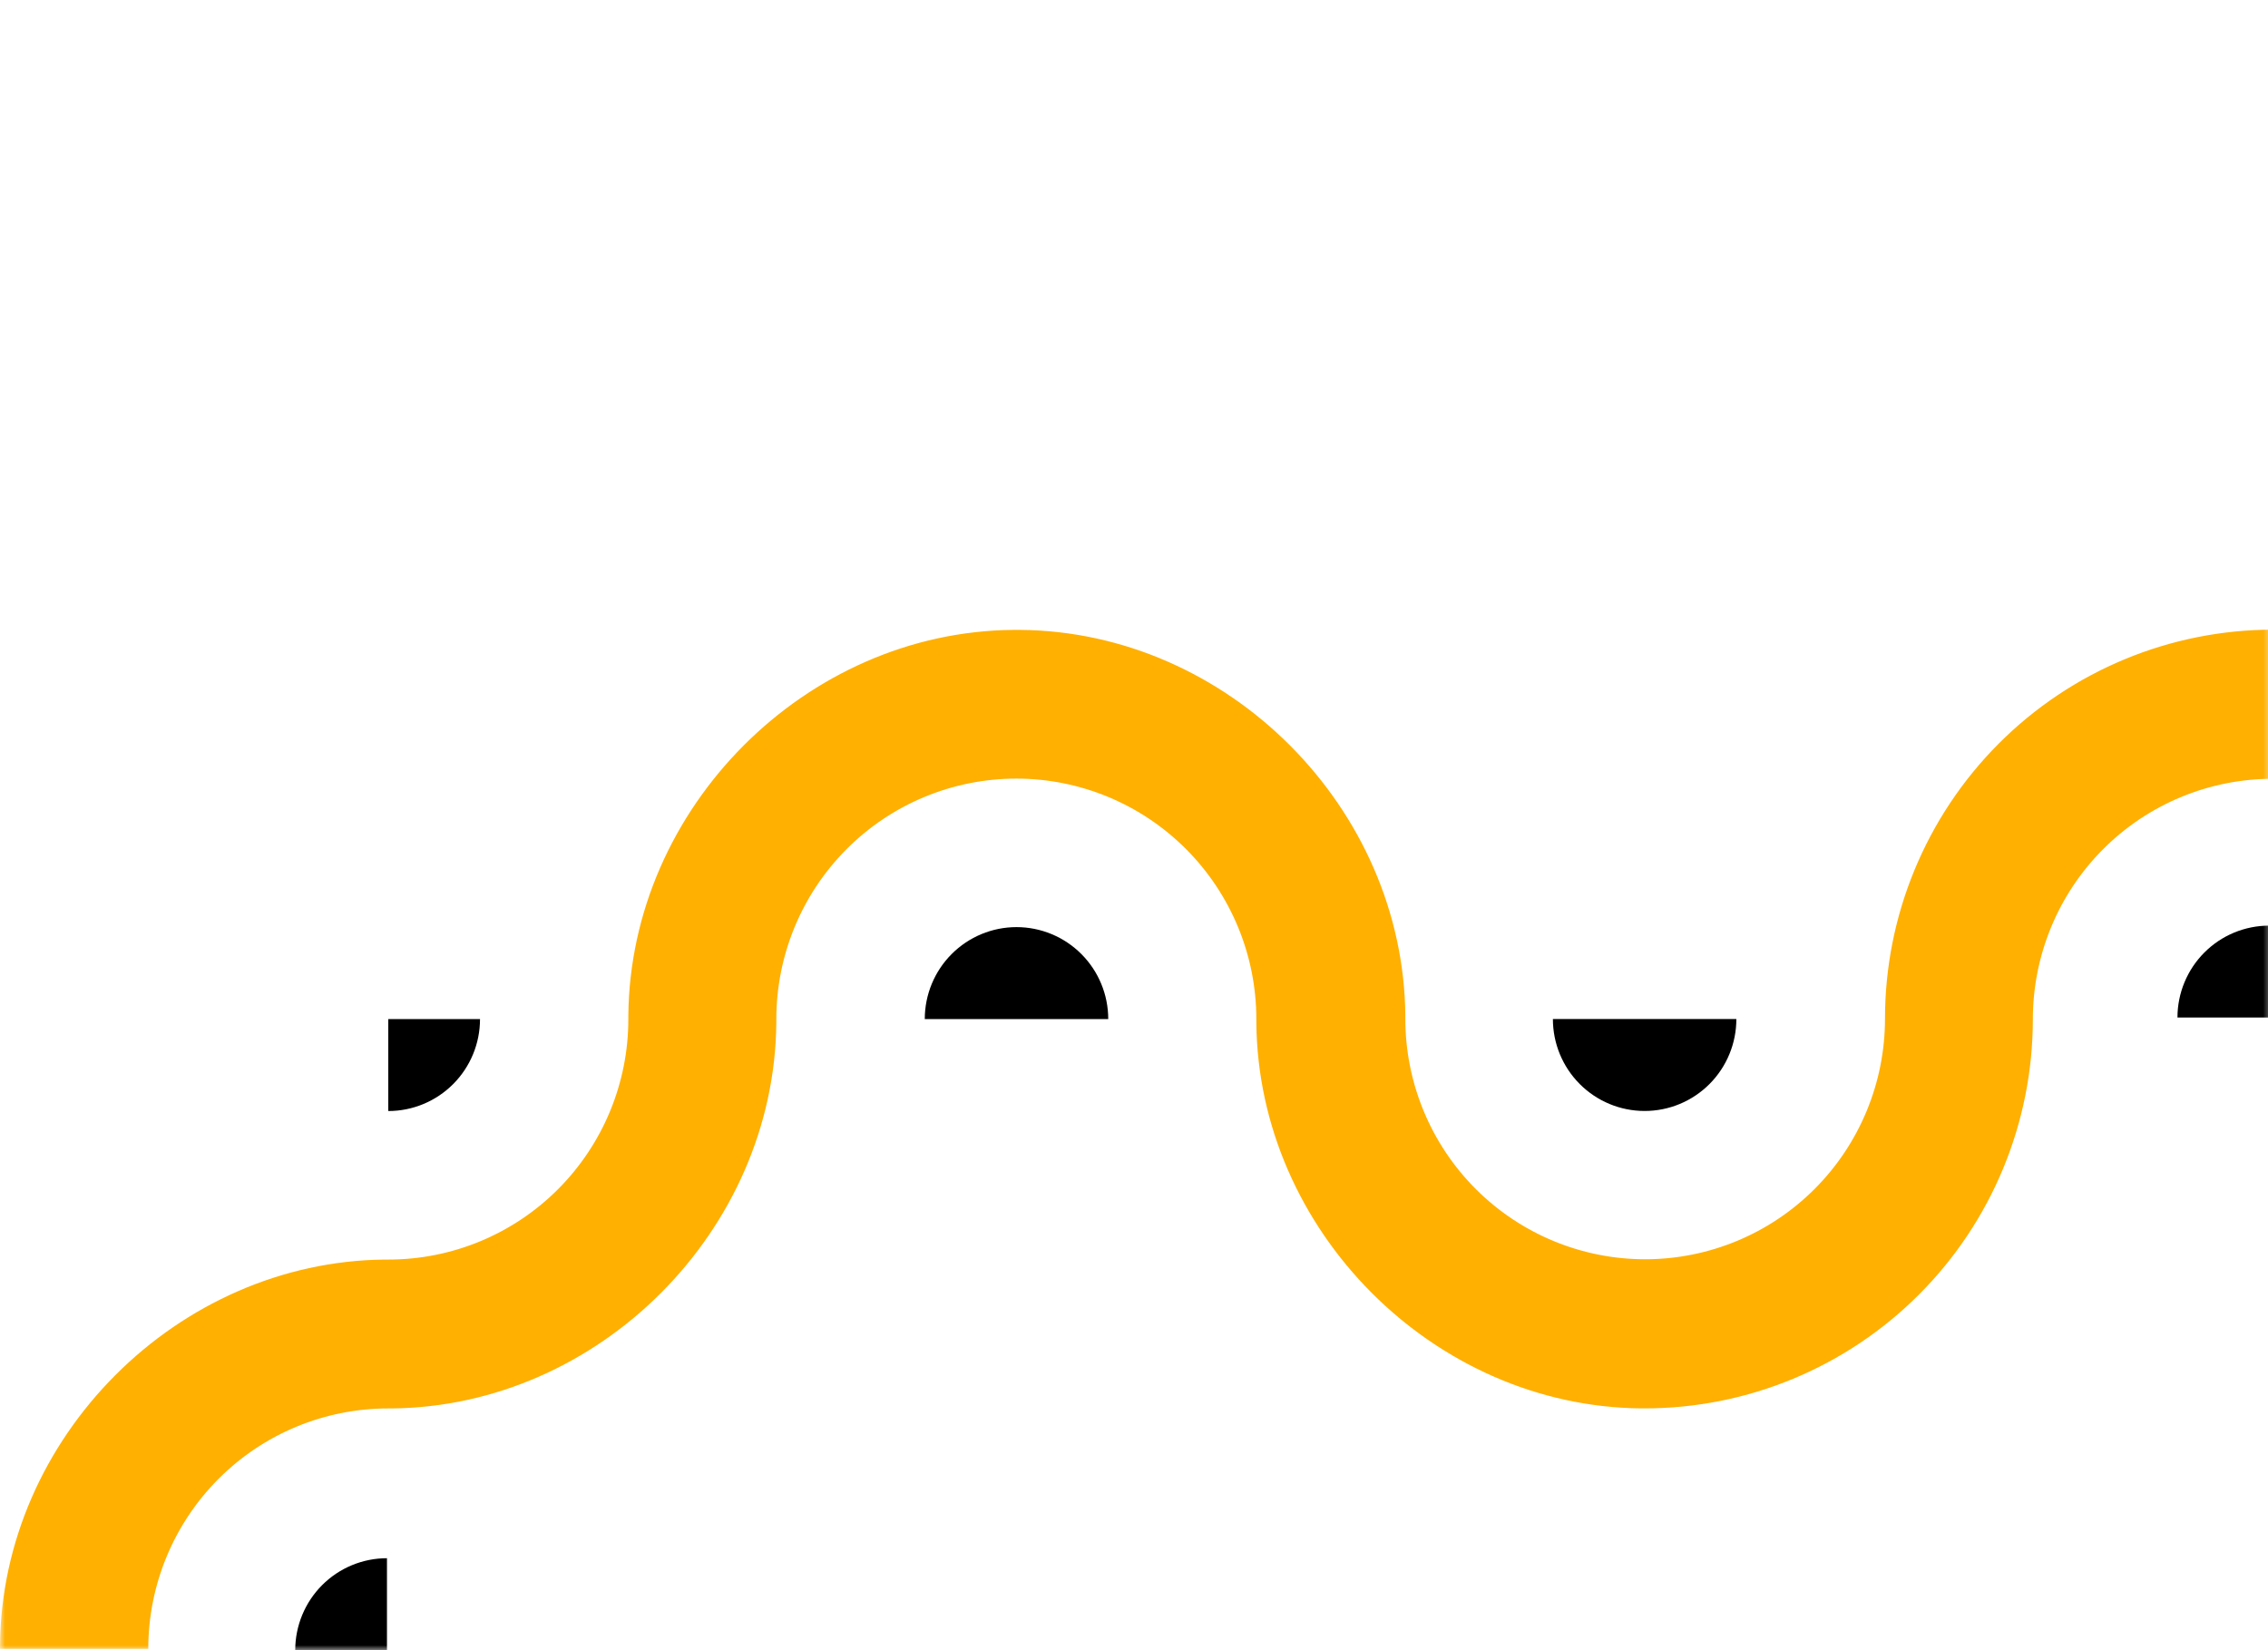 <svg width="224" height="163" viewBox="0 0 224 163" fill="none" xmlns="http://www.w3.org/2000/svg">
<mask id="mask0" mask-type="alpha" maskUnits="userSpaceOnUse" x="0" y="0" width="225" height="163">
<rect width="224.461" height="163" fill="#C4C4C4"/>
</mask>
<g mask="url(#mask0)">
<path d="M410.965 124.421H410.633C404.351 124.421 398.326 121.919 393.884 117.466C389.442 113.012 386.947 106.972 386.947 100.674C386.947 100.561 386.947 100.454 386.947 100.341C386.769 79.793 369.43 62.404 348.929 62.226H348.598C342.316 62.226 336.291 59.724 331.849 55.27C327.407 50.816 324.911 44.776 324.911 38.478V38.478V38.139C324.722 17.562 307.377 0.172 286.882 0L286.213 0C265.718 0.172 248.373 17.562 248.202 38.109V38.448C248.202 44.746 245.706 50.787 241.264 55.24C236.822 59.694 230.797 62.196 224.515 62.196C214.346 62.196 204.593 66.246 197.402 73.455C190.212 80.665 186.172 90.442 186.172 100.638C186.172 106.936 183.676 112.977 179.234 117.43C174.792 121.884 168.767 124.386 162.485 124.386C156.203 124.386 150.178 121.884 145.736 117.43C141.294 112.977 138.798 106.936 138.798 100.638V100.335C138.621 79.781 121.282 62.398 100.781 62.22H100.076C79.582 62.398 62.237 79.781 62.059 100.335C62.059 100.442 62.059 100.555 62.059 100.668C62.059 103.786 61.447 106.874 60.256 109.756C59.066 112.637 57.321 115.255 55.122 117.46C52.922 119.665 50.311 121.414 47.437 122.608C44.563 123.801 41.483 124.416 38.373 124.416V124.416C38.26 124.416 38.148 124.416 38.035 124.416C17.516 124.6 0.172 141.989 0 162.537L0 162.869H14.644C14.644 156.571 17.14 150.531 21.582 146.077C26.024 141.623 32.049 139.121 38.331 139.121H38.663C59.158 138.943 76.502 121.56 76.674 101.006C76.674 100.893 76.674 100.786 76.674 100.674C76.674 94.37 79.171 88.326 83.617 83.869C88.062 79.412 94.092 76.908 100.379 76.908C106.665 76.908 112.695 79.412 117.14 83.869C121.586 88.326 124.083 94.37 124.083 100.674V100.674V101C124.261 121.554 141.599 138.937 162.1 139.116H162.432C172.601 139.116 182.354 135.065 189.544 127.856C196.735 120.647 200.775 110.869 200.775 100.674C200.775 94.375 203.27 88.335 207.712 83.881C212.155 79.428 218.179 76.926 224.462 76.926C229.497 76.926 234.484 75.933 239.137 74.001C243.789 72.07 248.017 69.238 251.578 65.668C255.139 62.099 257.964 57.86 259.891 53.196C261.818 48.532 262.81 43.532 262.81 38.484V38.484C262.81 32.181 265.308 26.136 269.753 21.679C274.199 17.222 280.228 14.718 286.515 14.718C292.802 14.718 298.831 17.222 303.277 21.679C307.722 26.136 310.219 32.181 310.219 38.484V38.484V38.816C310.397 59.364 327.736 76.753 348.237 76.926C348.343 76.926 348.456 76.926 348.568 76.926C354.85 76.926 360.875 79.428 365.317 83.881C369.759 88.335 372.255 94.375 372.255 100.674V101.006C372.433 121.56 389.771 138.943 410.272 139.121H410.604C416.886 139.121 422.911 141.623 427.353 146.077C431.795 150.531 434.291 156.571 434.291 162.869H448.929C448.929 162.757 448.929 162.644 448.929 162.531C448.822 141.983 431.484 124.594 410.965 124.421Z" fill="#FFB000"/>
<path d="M215.058 100.507H224.118V91.43C221.716 91.43 219.413 92.386 217.714 94.088C216.015 95.79 215.059 98.099 215.058 100.507V100.507Z" fill="black"/>
<path d="M162.45 100.656H153.372C153.372 103.065 154.326 105.375 156.025 107.079C157.724 108.782 160.029 109.739 162.432 109.739V109.739C163.622 109.739 164.8 109.504 165.899 109.048C166.998 108.591 167.997 107.922 168.838 107.079C169.68 106.235 170.347 105.234 170.802 104.132C171.258 103.03 171.492 101.849 171.492 100.656H162.45Z" fill="black"/>
<path d="M100.396 91.578C97.993 91.578 95.689 92.535 93.99 94.239C92.291 95.942 91.336 98.252 91.336 100.662H109.456C109.456 98.252 108.502 95.942 106.803 94.239C105.104 92.535 102.799 91.578 100.396 91.578V91.578Z" fill="black"/>
<path d="M38.349 109.745C40.752 109.745 43.056 108.788 44.755 107.085C46.455 105.381 47.409 103.071 47.409 100.662H38.349V109.745Z" fill="black"/>
<path d="M29.158 163H38.219V153.916C37.029 153.916 35.851 154.151 34.751 154.608C33.652 155.064 32.653 155.733 31.812 156.577C30.971 157.42 30.303 158.422 29.848 159.524C29.393 160.626 29.158 161.807 29.158 163V163Z" fill="black"/>
</g>
</svg>
